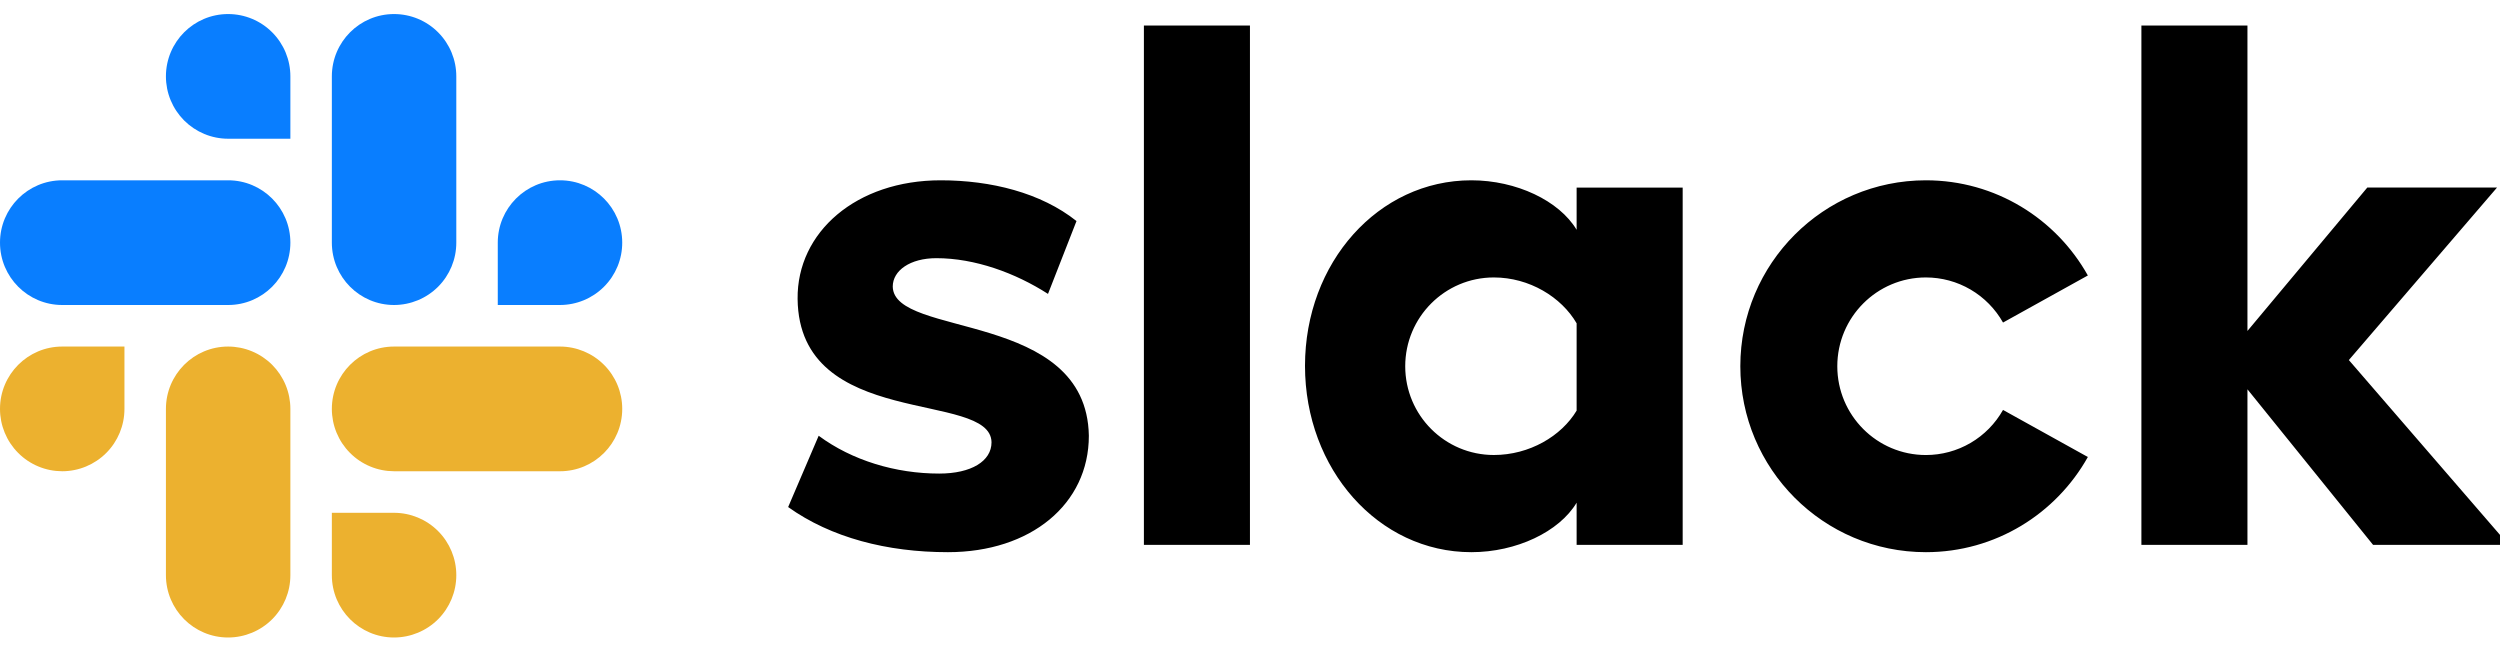 <svg width="100" height="26" viewBox="0 0 100 26" fill="none" xmlns="http://www.w3.org/2000/svg">
<g clip-path="url(#clip0_47_552)">
<path d="M31.526 20.282L32.747 17.43C34.083 18.419 35.826 18.943 37.569 18.943C38.847 18.943 39.661 18.448 39.661 17.692C39.632 15.596 31.962 17.226 31.904 11.957C31.875 9.279 34.257 7.212 37.627 7.212C39.632 7.212 41.637 7.707 43.06 8.842L41.92 11.756C40.61 10.914 38.992 10.327 37.453 10.327C36.407 10.327 35.71 10.821 35.71 11.462C35.739 13.529 43.467 12.393 43.554 17.43C43.554 20.166 41.23 22.087 37.917 22.087C35.477 22.087 33.24 21.505 31.526 20.282M80.121 16.397C79.813 16.944 79.365 17.4 78.823 17.717C78.281 18.034 77.664 18.201 77.036 18.201C75.078 18.201 73.492 16.611 73.492 14.65C73.492 12.688 75.078 11.098 77.036 11.098C77.664 11.098 78.281 11.265 78.823 11.582C79.365 11.9 79.813 12.355 80.121 12.902L83.514 11.019C82.243 8.748 79.819 7.212 77.036 7.212C72.936 7.212 69.613 10.542 69.613 14.65C69.613 18.757 72.936 22.087 77.036 22.087C79.819 22.087 82.243 20.551 83.514 18.28L80.121 16.397ZM45.756 21.796H49.998V1.021H45.756L45.756 21.796ZM85.656 1.021V21.796H89.898V15.572L94.924 21.796H100.346L93.954 14.402L99.881 7.502H94.692L89.898 13.238V1.021H85.656ZM63.065 7.503V9.192C62.368 8.027 60.654 7.212 58.853 7.212C55.134 7.212 52.2 10.502 52.2 14.635C52.2 18.768 55.134 22.087 58.853 22.087C60.654 22.087 62.368 21.272 63.065 20.108V21.796H67.307V7.503H63.065ZM63.065 16.425C62.455 17.444 61.177 18.2 59.754 18.2C57.796 18.2 56.209 16.611 56.209 14.65C56.209 12.688 57.796 11.098 59.754 11.098C61.177 11.098 62.455 11.884 63.065 12.932V16.425Z" fill="black"/>
<path d="M9.126 0.562C7.751 0.562 6.637 1.678 6.637 3.055C6.637 3.383 6.701 3.707 6.826 4.009C6.951 4.311 7.134 4.586 7.365 4.818C7.596 5.049 7.871 5.233 8.173 5.359C8.475 5.484 8.799 5.549 9.126 5.549H11.615V3.055C11.616 2.395 11.354 1.761 10.887 1.293C10.42 0.825 9.787 0.562 9.126 0.562ZM9.126 7.212H2.489C1.114 7.212 0 8.328 0 9.706C0 11.083 1.114 12.2 2.489 12.2H9.126C10.5 12.2 11.615 11.083 11.615 9.706C11.615 8.328 10.5 7.212 9.126 7.212Z" fill="#097EFF"/>
<path d="M24.889 9.706C24.889 8.328 23.775 7.212 22.4 7.212C21.025 7.212 19.911 8.328 19.911 9.706V12.2H22.4C23.061 12.199 23.694 11.936 24.161 11.468C24.628 11.001 24.89 10.367 24.889 9.706ZM18.252 9.706V3.055C18.253 2.395 17.991 1.761 17.524 1.293C17.057 0.825 16.424 0.562 15.763 0.562C14.388 0.562 13.274 1.678 13.274 3.055V9.705C13.274 11.083 14.388 12.2 15.763 12.2C16.424 12.199 17.057 11.936 17.524 11.469C17.991 11.001 18.253 10.367 18.252 9.706" fill="#097EFF"/>
<path d="M15.763 25.5C16.424 25.499 17.057 25.236 17.524 24.769C17.991 24.301 18.253 23.667 18.252 23.006C18.253 22.346 17.991 21.712 17.524 21.244C17.057 20.776 16.424 20.513 15.763 20.512H13.274V23.006C13.274 24.383 14.388 25.5 15.763 25.5ZM15.763 18.85H22.4C23.775 18.85 24.889 17.733 24.889 16.356C24.89 15.695 24.628 15.061 24.161 14.594C23.694 14.126 23.061 13.863 22.4 13.862H15.763C14.388 13.862 13.274 14.979 13.274 16.356C13.274 16.683 13.338 17.007 13.463 17.309C13.588 17.612 13.771 17.887 14.002 18.118C14.233 18.35 14.508 18.534 14.81 18.659C15.112 18.785 15.436 18.849 15.763 18.85" fill="#ECB12F"/>
<path d="M1.25576e-06 16.356C-0 16.683 0.064 17.007 0.189 17.309C0.314 17.612 0.497 17.887 0.728 18.118C0.959 18.35 1.233 18.534 1.536 18.659C1.838 18.785 2.162 18.849 2.489 18.85C3.15 18.849 3.783 18.586 4.25 18.118C4.717 17.651 4.978 17.017 4.978 16.356V13.862H2.489C1.114 13.862 1.25576e-06 14.979 1.25576e-06 16.356ZM6.637 16.356V23.006C6.637 24.383 7.751 25.5 9.126 25.5C9.787 25.499 10.42 25.236 10.887 24.769C11.354 24.301 11.616 23.667 11.615 23.006V16.356C11.615 16.029 11.551 15.705 11.426 15.402C11.301 15.1 11.118 14.825 10.887 14.593C10.656 14.362 10.381 14.178 10.079 14.053C9.777 13.927 9.453 13.862 9.126 13.862C7.751 13.862 6.637 14.979 6.637 16.356Z" fill="#ECB12F"/>
</g>
<defs>
<clipPath id="clip0_47_552">
<rect width="100" height="25" fill="white" transform="translate(0 0.5)"/>
</clipPath>
</defs>
</svg>
